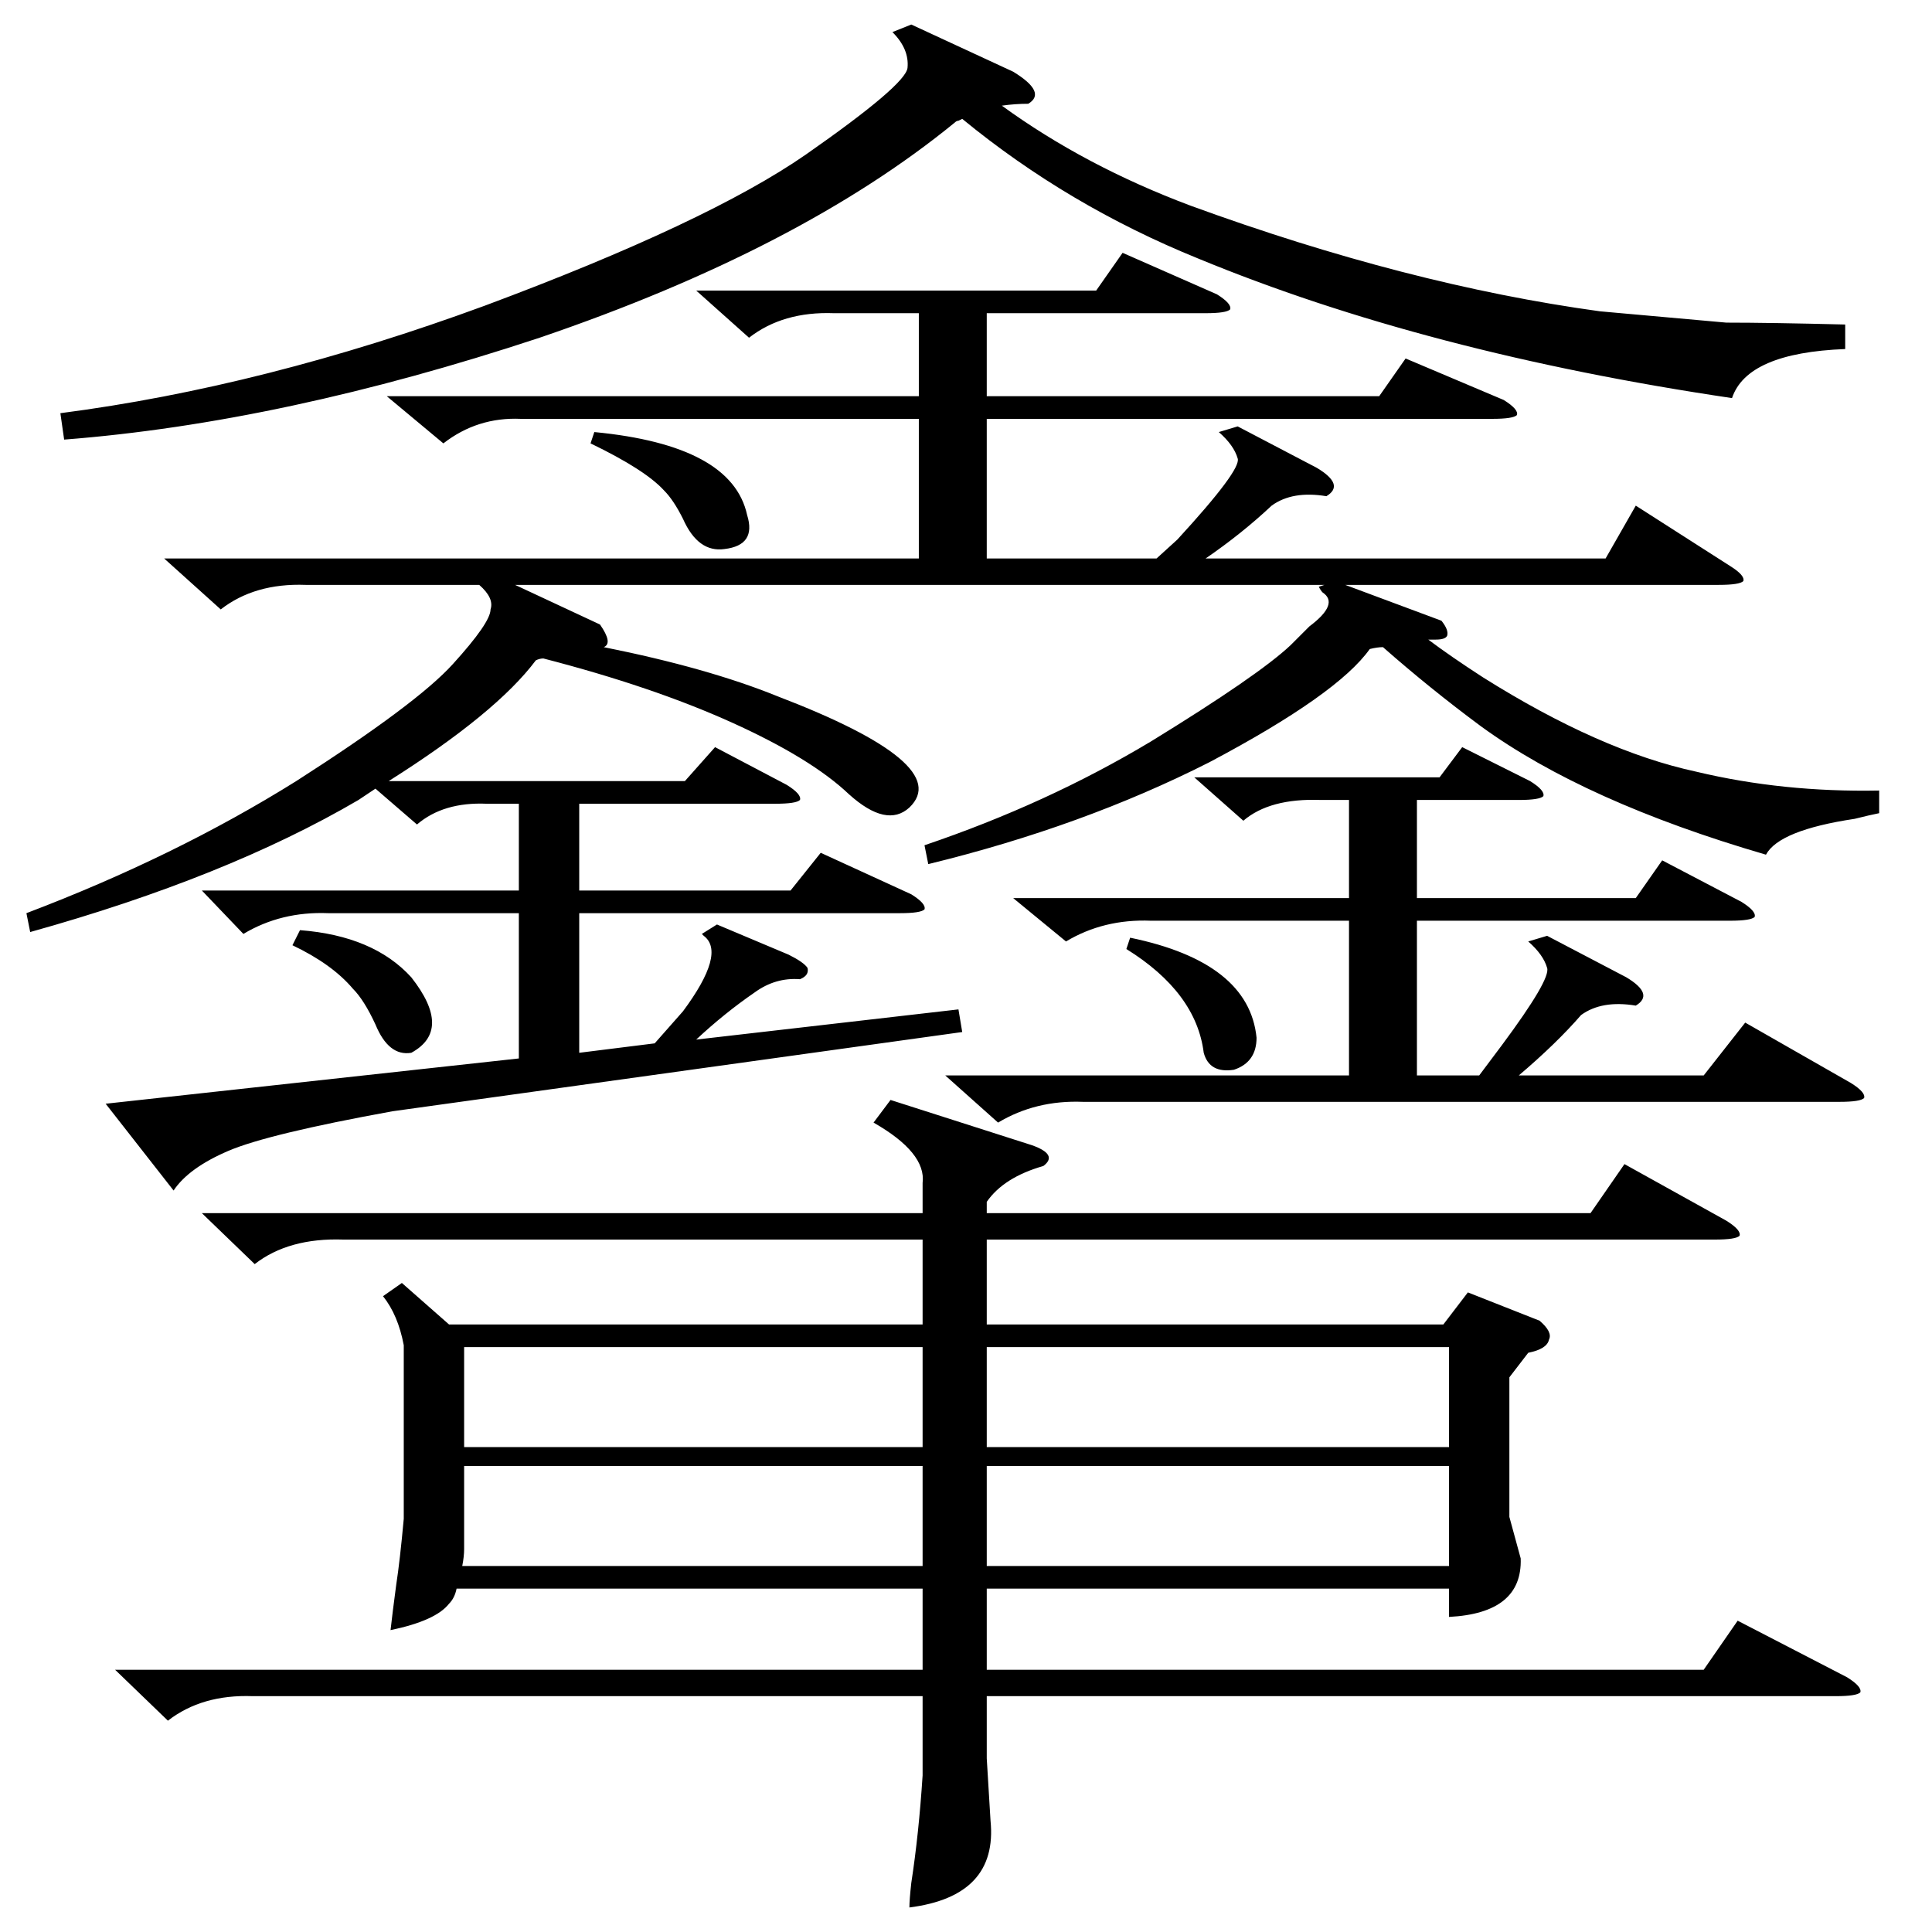 <?xml version="1.0" standalone="no"?>
<!DOCTYPE svg PUBLIC "-//W3C//DTD SVG 1.1//EN" "http://www.w3.org/Graphics/SVG/1.1/DTD/svg11.dtd" >
<svg xmlns="http://www.w3.org/2000/svg" xmlns:xlink="http://www.w3.org/1999/xlink" version="1.1" viewBox="0 -205 1024 1024">
  <g transform="matrix(1 0 0 -1 0 819)">
   <path fill="currentColor"
d="M472 441l75 -24q14 -5 6 -11q-21 -6 -30 -19v-6h320l18 26l54 -30q8 -5 7 -8q-2 -2 -13 -2h-386v-45h242l13 17l38 -15q7 -6 5 -10q-1 -5 -11 -7l-10 -13v-74l6 -22q1 -29 -38 -31v15h-245v-43h380l18 26l58 -30q8 -5 7 -8q-2 -2 -13 -2h-450v-33l2 -33q4 -40 -43 -46
q0 4 1 13q4 26 6 57v42h-355q-27 1 -45 -13l-28 27h428v43h-247q-1 -5 -4 -8q-7 -9 -31 -14q1 9 3 24q2 13 4 35v92q-3 16 -11 26l10 7l25 -22h251v45h-307q-29 1 -47 -13l-28 27h382v16q2 16 -26 32zM318 693q7 -10 2 -12q55 -11 92 -26q94 -36 70 -59q-12 -11 -32 7
q-20 19 -62 38t-100 34q-2 0 -4 -1q-21 -28 -78 -64h157l16 18l38 -20q8 -5 7 -8q-2 -2 -13 -2h-104v-46h112l16 20l48 -22q8 -5 7 -8q-2 -2 -13 -2h-170v-74l40 5l15 17q23 31 11 40l-1 1l8 5l38 -16q8 -4 10 -7q1 -4 -4 -6q-13 1 -24 -7q-16 -11 -31 -25l139 16l2 -12
l-302 -42q-66 -12 -87 -21t-29 -21l-36 46l219 24v77h-101q-25 1 -45 -11l-22 23h168v46h-17q-23 1 -37 -11l-22 19l-9 -6q-70 -41 -174 -70l-2 10q79 30 143 70q64 41 83 62q20 22 20 29q2 6 -6 13h-92q-27 1 -45 -13l-30 27h400v74h-211q-23 1 -41 -13l-30 25h282v44h-45
q-27 1 -45 -13l-28 25h212l14 20l50 -22q8 -5 7 -8q-2 -2 -13 -2h-116v-44h208l14 20l52 -22q8 -5 7 -8q-2 -2 -13 -2h-268v-74h90l11 10q34 37 32 43q-2 7 -10 14l10 3l42 -22q15 -9 5 -15q-18 3 -29 -5q-16 -15 -35 -28h212l16 28l50 -32q8 -5 7 -8q-2 -2 -13 -2h-198
l51 -19q4 -5 3 -8q-1 -2 -6 -2h-4q12 -9 29 -20q62 -39 113 -50q46 -11 97 -10v-12q-5 -1 -13 -3q-40 -6 -47 -19q-96 28 -151 68q-27 20 -52 42q-3 0 -7 -1q-17 -24 -85 -60q-67 -34 -149 -54l-2 10q65 22 120 55q57 35 74 51l10 10q16 12 7 18q-1 1 -2 3l3 1h-429z
M978 852v-13q-52 -2 -60 -26q-162 24 -283 74q-69 28 -125 74l-2 -1q-1 0 -2 -1q-82 -67 -220 -114q-136 -45 -252 -54l-2 14q108 14 225 57q118 44 170 80q53 37 54 46q1 10 -8 19l10 4l54 -25q18 -11 8 -17q-7 0 -14 -1q44 -32 100 -53q115 -42 217 -56q44 -4 67 -6
q23 0 63 -1zM537 548h178v52h-15q-27 1 -41 -11l-26 23h130l12 16l36 -18q8 -5 7 -8q-2 -2 -13 -2h-54v-52h116l14 20l42 -22q8 -5 7 -8q-2 -2 -13 -2h-166v-82h33l12 16q26 35 24 41q-2 7 -10 14l10 3l42 -22q15 -9 5 -15q-18 3 -29 -5q-13 -15 -33 -32h98l22 28l56 -32
q8 -5 7 -8q-2 -2 -13 -2h-401q-25 1 -45 -11l-28 25h214v82h-105q-25 1 -45 -11zM768 247h-245v-53h245v53zM246 247v-44q0 -4 -1 -9h244v53h-243zM523 257h245v53h-245v-53zM489 310h-243v-53h243v53zM313 789l2 6q73 -7 81 -44q5 -16 -12 -18q-14 -2 -22 16q-5 10 -10 15
q-10 11 -39 25zM155 523l4 8q39 -3 59 -25q22 -28 0 -40q-12 -2 -19 15q-6 13 -12 19q-11 13 -32 23zM597 521l2 6q63 -13 67 -53q0 -13 -12 -17q-13 -2 -16 9q-4 32 -41 55z" />
  </g>

</svg>
